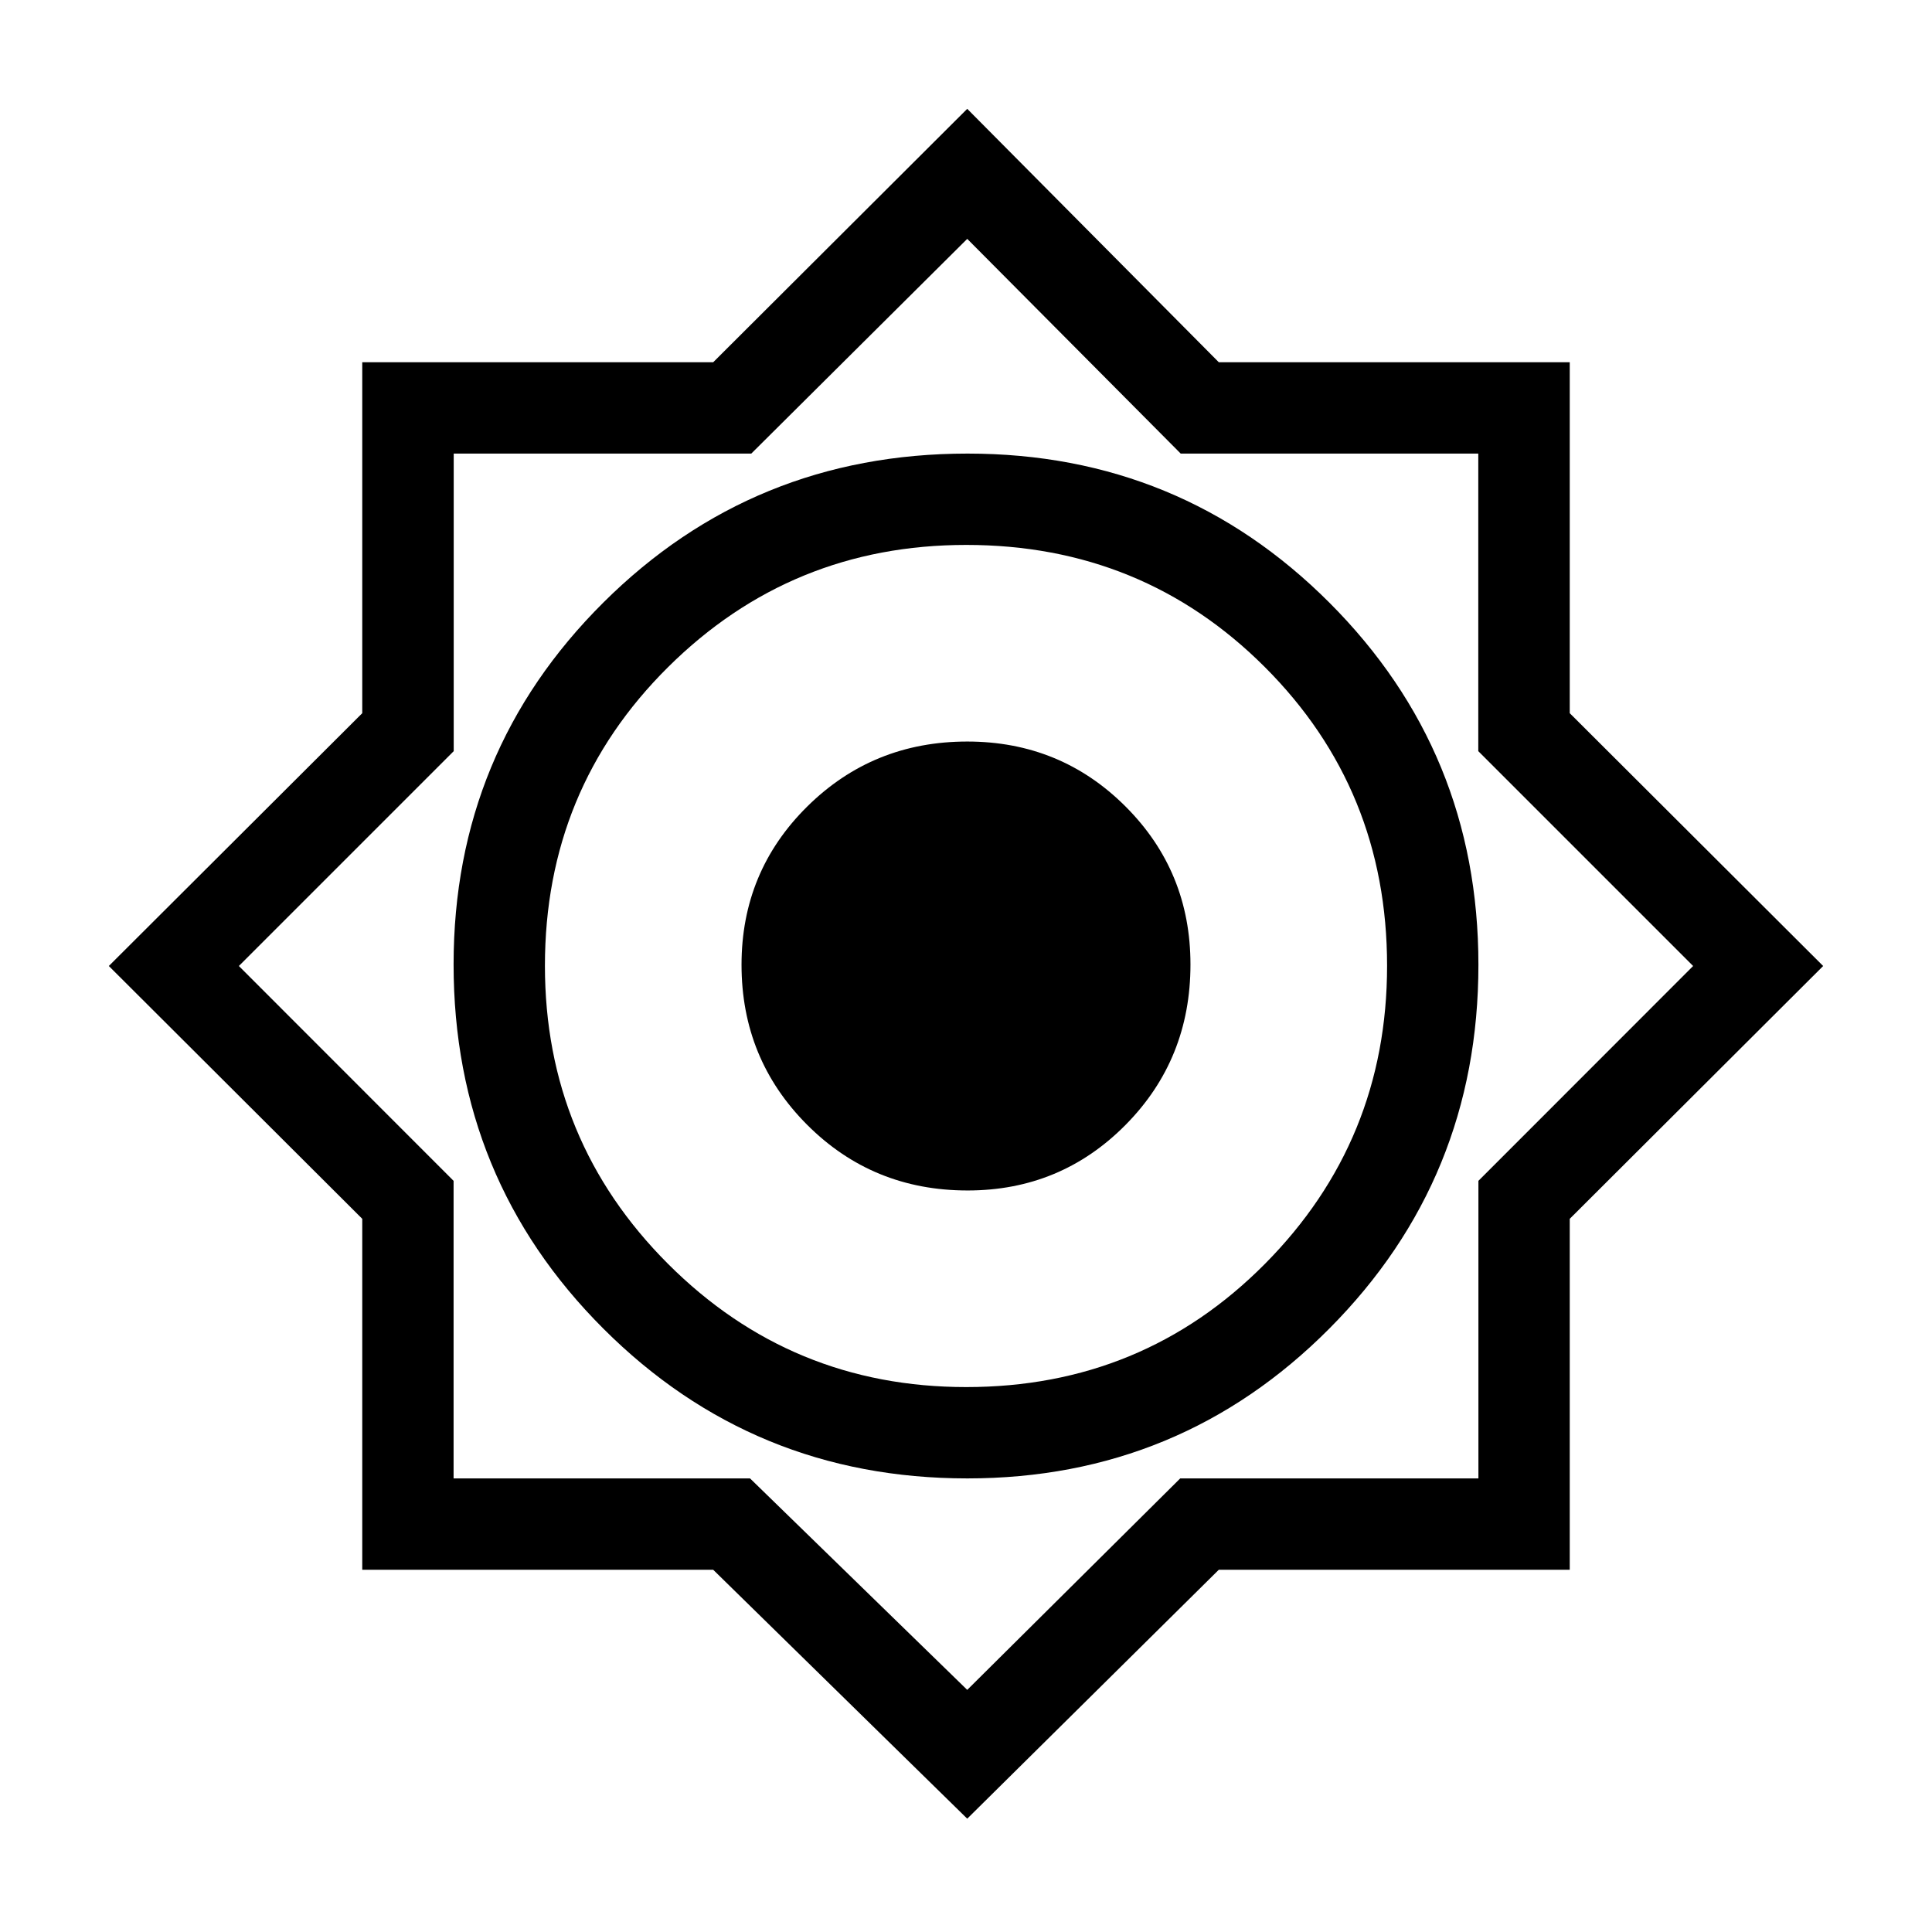 <svg xmlns="http://www.w3.org/2000/svg" width="48" height="48" viewBox="0 -960 960 960"><path d="M480.615-56.31 354.376-180H180.001v-174.375L54.079-480l125.922-125.624v-174.375h174.375l126.239-125.922 125.009 125.922h174.375v174.375L905.921-480 779.999-354.376v174.375H605.624L480.615-56.31Zm0-169.075q105.834 0 179.917-74.442t74.083-180.788q0-105.834-74.037-179.917t-179.804-74.083q-106.601 0-180.995 74.037t-74.394 179.804q0 106.601 74.442 180.995t180.788 74.394Zm-.5-45.384q-86.961 0-148.154-61.192-61.192-61.193-61.192-148.154 0-87.679 61.192-148.397 61.193-60.719 148.154-60.719 87.679 0 148.397 60.719 60.719 60.718 60.719 148.397 0 86.961-60.719 148.154-60.718 61.192-148.397 61.192Zm.5 150.461 105.834-105.077h148.166v-147.859L841.307-480 734.551-586.756v-147.859H586.692L480.615-841.307 373.308-734.615H225.449v147.859L118.693-480l106.692 106.756v147.859h147.308l107.922 105.077ZM480-480.615Zm.762 112.153q-47.12 0-79.71-32.648-32.59-32.647-32.59-79.505 0-46.342 32.648-78.632 32.647-32.291 79.505-32.291 46.342 0 78.632 32.248 32.291 32.249 32.291 78.528 0 47.12-32.248 79.71-32.249 32.59-78.528 32.59Z"/></svg>
